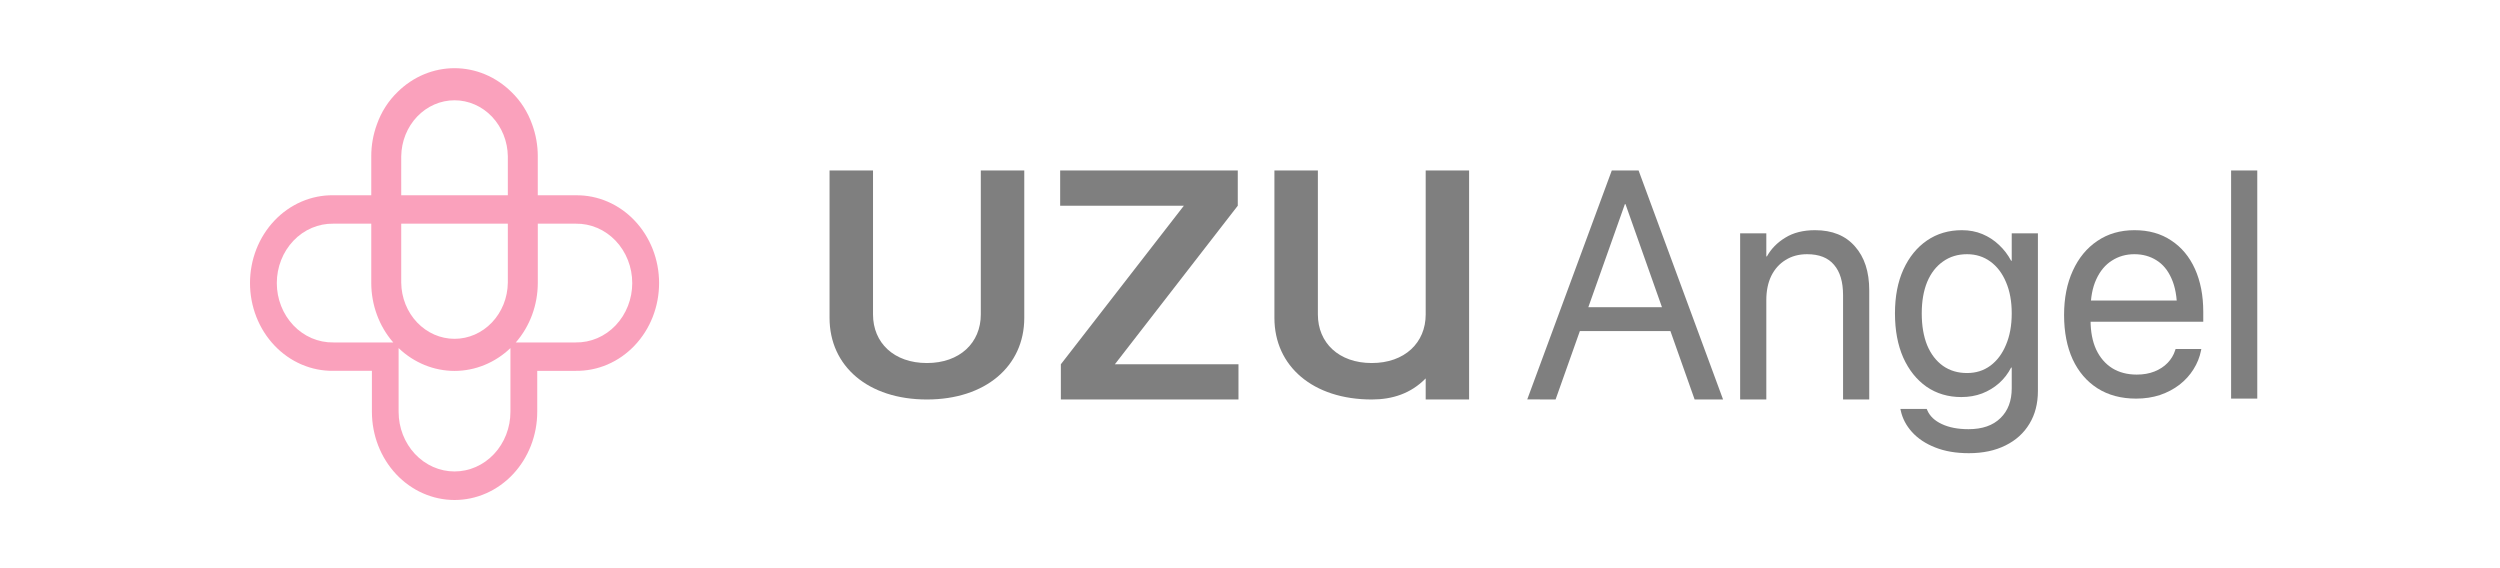 <svg width="220" height="50" viewBox="0 0 220 50" fill="none" xmlns="http://www.w3.org/2000/svg">
<g style="mix-blend-mode:luminosity" opacity="0.5">
<g clip-path="url(#clip0_75_209)">
<path d="M134.398 35.147L136.892 35.154L142.99 17.964H143.599V15H141.838L134.398 35.147ZM137.985 29.135H148.048L147.254 27.036H138.78L137.985 29.135ZM149.127 35.154H151.63L144.195 15H143.043V17.964L149.127 35.154Z" fill="black"/>
<path d="M153.132 35.154H155.436V26.404C155.436 25.59 155.582 24.881 155.873 24.277C156.173 23.673 156.593 23.207 157.131 22.878C157.67 22.539 158.301 22.37 159.025 22.37C160.084 22.37 160.874 22.681 161.394 23.303C161.924 23.916 162.189 24.803 162.189 25.965V35.154H164.493V25.54C164.493 23.911 164.074 22.626 163.235 21.683C162.405 20.732 161.236 20.256 159.726 20.256C158.685 20.256 157.811 20.476 157.105 20.915C156.398 21.345 155.86 21.894 155.489 22.562H155.436V20.531H153.132V35.154Z" fill="black"/>
<path d="M173.258 39.881C174.503 39.881 175.58 39.652 176.489 39.195C177.398 38.747 178.1 38.111 178.594 37.287C179.088 36.473 179.336 35.512 179.336 34.405V20.531H177.032V22.946H176.979C176.696 22.415 176.339 21.949 175.906 21.546C175.483 21.144 174.997 20.828 174.45 20.599C173.903 20.371 173.302 20.256 172.649 20.256C171.484 20.256 170.46 20.558 169.577 21.162C168.694 21.766 168.001 22.617 167.499 23.715C167.004 24.803 166.757 26.089 166.757 27.571V27.585C166.757 29.067 167 30.361 167.485 31.468C167.98 32.566 168.664 33.422 169.538 34.035C170.42 34.639 171.44 34.941 172.596 34.941C173.258 34.941 173.867 34.835 174.423 34.625C174.988 34.405 175.487 34.103 175.92 33.719C176.352 33.335 176.705 32.877 176.979 32.347H177.032V34.172C177.032 35.279 176.701 36.153 176.039 36.793C175.377 37.443 174.441 37.768 173.232 37.768C172.296 37.768 171.51 37.617 170.875 37.315C170.248 37.022 169.825 36.62 169.604 36.107L169.551 35.984H167.234L167.26 36.107C167.41 36.812 167.741 37.447 168.253 38.015C168.774 38.591 169.454 39.044 170.292 39.373C171.14 39.712 172.128 39.881 173.258 39.881ZM173.099 32.827C172.287 32.827 171.581 32.617 170.981 32.196C170.38 31.766 169.917 31.162 169.591 30.384C169.273 29.598 169.114 28.664 169.114 27.585V27.571C169.114 26.51 169.273 25.59 169.591 24.812C169.917 24.035 170.38 23.436 170.981 23.015C171.581 22.585 172.287 22.37 173.099 22.37C173.876 22.37 174.56 22.585 175.151 23.015C175.743 23.445 176.202 24.049 176.528 24.826C176.864 25.604 177.032 26.519 177.032 27.571V27.585C177.032 28.637 176.864 29.556 176.528 30.343C176.202 31.13 175.743 31.743 175.151 32.182C174.569 32.612 173.885 32.827 173.099 32.827Z" fill="black"/>
<path d="M187.982 35.078C188.732 35.078 189.429 34.973 190.074 34.762C190.718 34.543 191.292 34.241 191.795 33.856C192.298 33.463 192.709 33.01 193.027 32.498C193.353 31.985 193.574 31.436 193.689 30.851L193.715 30.714H191.451L191.411 30.837C191.279 31.249 191.058 31.615 190.749 31.935C190.44 32.255 190.056 32.507 189.597 32.69C189.138 32.873 188.617 32.964 188.035 32.964C187.205 32.964 186.486 32.777 185.877 32.402C185.267 32.017 184.795 31.468 184.46 30.755C184.133 30.041 183.97 29.181 183.97 28.175V27.255C183.97 26.194 184.137 25.302 184.473 24.579C184.808 23.847 185.267 23.298 185.85 22.932C186.433 22.557 187.09 22.37 187.823 22.37C188.556 22.37 189.204 22.548 189.769 22.905C190.334 23.253 190.775 23.788 191.093 24.511C191.42 25.233 191.583 26.148 191.583 27.255V28.175L192.748 26.446H182.791V28.312H193.887V27.434C193.887 26.006 193.644 24.753 193.159 23.673C192.673 22.594 191.976 21.757 191.067 21.162C190.166 20.558 189.09 20.256 187.836 20.256C186.583 20.256 185.492 20.572 184.566 21.203C183.639 21.825 182.92 22.699 182.408 23.824C181.895 24.941 181.639 26.235 181.639 27.708V27.722C181.639 29.213 181.891 30.512 182.394 31.619C182.906 32.717 183.635 33.568 184.579 34.172C185.532 34.776 186.666 35.078 187.982 35.078Z" fill="black"/>
<path d="M196.337 35.078H198.64V15H196.337V35.078Z" fill="black"/>
<path fill-rule="evenodd" clip-rule="evenodd" d="M108.986 35.155H93.356V32.055L104.181 18.103H93.294V15.002H108.924V18.103L98.109 32.055H108.986V35.155Z" fill="black"/>
<path d="M86.311 27.672V15.003H90.136V27.973C90.136 32.238 86.713 35.155 81.568 35.155C76.402 35.155 73 32.238 73 27.973V15.003H76.825V27.672C76.825 30.163 78.66 31.947 81.568 31.947C84.465 31.947 86.311 30.163 86.311 27.672Z" fill="black"/>
<path d="M125.461 27.672V15.002H129.28V35.153H125.461V33.299C124.164 34.625 122.54 35.155 120.715 35.155C115.55 35.155 112.148 32.237 112.148 27.972V15.002H115.973V27.672C115.973 30.163 117.808 31.947 120.715 31.947C123.613 31.947 125.461 30.163 125.461 27.672Z" fill="black"/>
</g>
<path fill-rule="evenodd" clip-rule="evenodd" d="M33.165 10.95C32.838 11.843 32.67 12.794 32.671 13.754V17.183H29.328C28.37 17.17 27.419 17.361 26.53 17.744C25.642 18.127 24.833 18.694 24.152 19.413C23.47 20.131 22.929 20.987 22.559 21.93C22.19 22.873 22 23.886 22 24.908C22 25.93 22.19 26.942 22.559 27.886C22.929 28.829 23.47 29.685 24.152 30.403C24.833 31.122 25.642 31.689 26.53 32.072C27.419 32.455 28.37 32.645 29.328 32.633H32.728V36.24C32.728 38.298 33.495 40.272 34.859 41.727C36.223 43.182 38.073 44 40.002 44C41.932 44 43.782 43.182 45.146 41.727C46.51 40.272 47.277 38.298 47.277 36.24V32.634H50.672C51.63 32.646 52.581 32.456 53.47 32.073C54.358 31.69 55.167 31.123 55.848 30.404C56.53 29.686 57.071 28.83 57.441 27.887C57.81 26.943 58 25.931 58 24.909C58 23.887 57.81 22.875 57.441 21.931C57.071 20.988 56.53 20.132 55.848 19.414C55.167 18.695 54.358 18.128 53.47 17.745C52.581 17.362 51.63 17.172 50.672 17.184H47.325V13.754C47.325 12.794 47.158 11.843 46.83 10.95C46.443 9.853 45.815 8.871 44.998 8.088C43.636 6.745 41.85 6 39.996 6C38.142 6 36.356 6.745 34.995 8.088C34.179 8.872 33.551 9.853 33.165 10.95ZM45.392 30.134C46.636 28.709 47.327 26.833 47.326 24.886V19.684H50.668C51.317 19.674 51.962 19.802 52.564 20.06C53.166 20.318 53.715 20.701 54.177 21.187C54.639 21.674 55.007 22.253 55.257 22.892C55.508 23.531 55.637 24.216 55.637 24.909C55.637 25.602 55.508 26.287 55.257 26.926C55.007 27.565 54.639 28.144 54.177 28.631C53.715 29.117 53.166 29.5 52.564 29.758C51.962 30.016 51.317 30.144 50.668 30.134H45.392ZM35.078 30.632C36.43 31.925 38.182 32.64 39.998 32.64C41.814 32.64 43.566 31.925 44.918 30.632V36.24C44.918 37.632 44.399 38.967 43.477 39.951C42.554 40.935 41.303 41.488 39.998 41.488C38.693 41.488 37.442 40.935 36.519 39.951C35.597 38.967 35.078 37.632 35.078 36.24V30.632ZM32.671 19.684V24.886C32.67 26.833 33.361 28.709 34.605 30.134H29.328C28.679 30.144 28.034 30.016 27.432 29.758C26.829 29.5 26.281 29.117 25.819 28.631C25.357 28.144 24.989 27.565 24.739 26.926C24.488 26.287 24.359 25.602 24.359 24.909C24.359 24.216 24.488 23.531 24.739 22.892C24.989 22.253 25.357 21.674 25.819 21.187C26.281 20.701 26.829 20.318 27.432 20.06C28.034 19.802 28.679 19.674 29.328 19.684H32.671ZM35.308 13.755C35.326 12.441 35.828 11.187 36.706 10.264C37.584 9.342 38.766 8.825 39.998 8.825C41.231 8.825 42.413 9.342 43.291 10.264C44.168 11.187 44.671 12.441 44.689 13.755V17.184H35.307L35.308 13.755ZM44.689 19.684V24.886C44.671 26.2 44.168 27.454 43.291 28.376C42.413 29.299 41.231 29.816 39.998 29.816C38.766 29.816 37.584 29.299 36.706 28.376C35.828 27.454 35.326 26.2 35.308 24.886V19.684H44.689Z" fill="#F64379"/>
</g>
<defs>
<clipPath id="clip0_75_209">
<rect width="126" height="25" fill="white" transform="translate(73 15)"/>
</clipPath>
</defs>
</svg>
